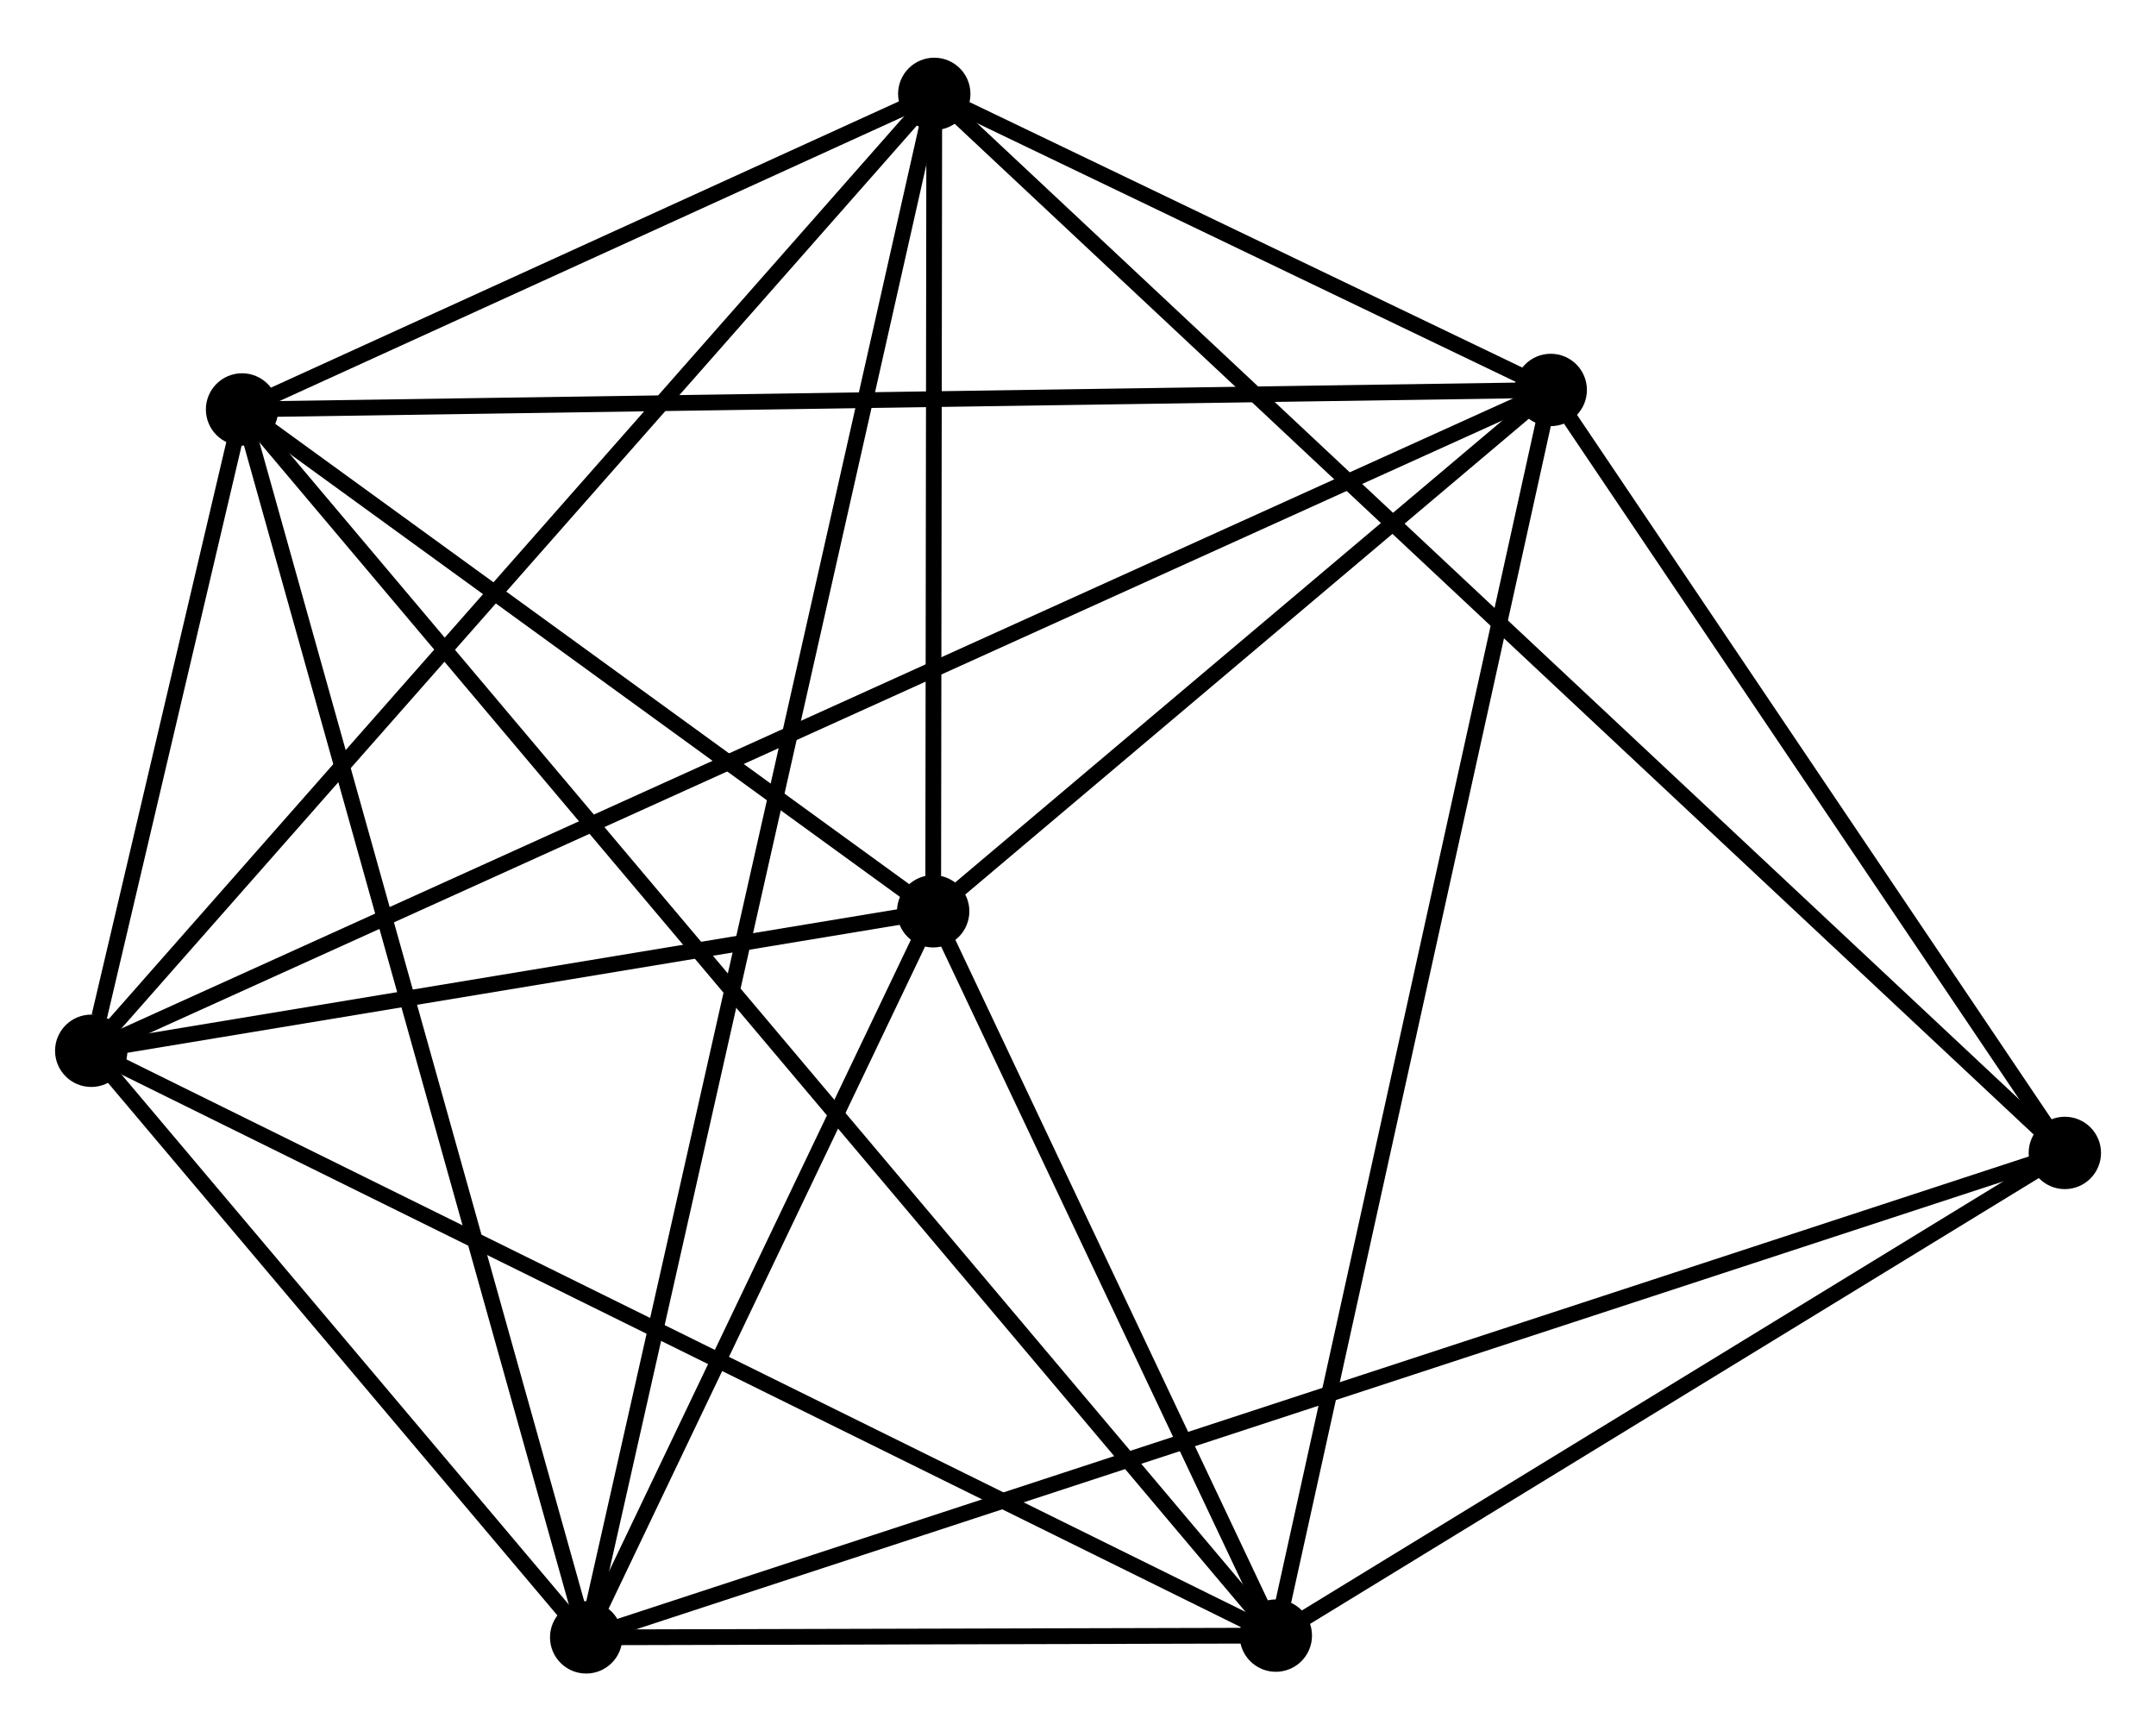 <?xml version="1.0" encoding="UTF-8" standalone="no"?>
<!DOCTYPE svg PUBLIC "-//W3C//DTD SVG 1.1//EN"
 "http://www.w3.org/Graphics/SVG/1.1/DTD/svg11.dtd">
<!-- Generated by graphviz version 2.36.0 (20140111.2315)
 -->
<!-- Title: %3 Pages: 1 -->
<svg width="137pt" height="110pt"
 viewBox="0.00 0.00 137.07 109.72" xmlns="http://www.w3.org/2000/svg" xmlns:xlink="http://www.w3.org/1999/xlink">
<g id="graph0" class="graph" transform="scale(1 1) rotate(0) translate(4 105.719)">
<title>%3</title>
<!-- 0 -->
<g id="node1" class="node"><title>0</title>
<ellipse fill="black" stroke="black" cx="1.8" cy="-39.089" rx="1.8" ry="1.8"/>
</g>
<!-- 1 -->
<g id="node2" class="node"><title>1</title>
<ellipse fill="black" stroke="black" cx="11.389" cy="-79.858" rx="1.8" ry="1.8"/>
</g>
<!-- 0&#45;&#45;1 -->
<g id="edge1" class="edge"><title>0&#45;&#45;1</title>
<path fill="none" stroke="black" d="M2.316,-41.28C3.996,-48.425 9.3,-70.977 10.916,-77.85"/>
</g>
<!-- 2 -->
<g id="node3" class="node"><title>2</title>
<ellipse fill="black" stroke="black" cx="55.328" cy="-47.956" rx="1.8" ry="1.8"/>
</g>
<!-- 0&#45;&#45;2 -->
<g id="edge2" class="edge"><title>0&#45;&#45;2</title>
<path fill="none" stroke="black" d="M3.581,-39.383C11.708,-40.73 45.232,-46.283 53.486,-47.651"/>
</g>
<!-- 3 -->
<g id="node4" class="node"><title>3</title>
<ellipse fill="black" stroke="black" cx="55.397" cy="-99.919" rx="1.8" ry="1.8"/>
</g>
<!-- 0&#45;&#45;3 -->
<g id="edge3" class="edge"><title>0&#45;&#45;3</title>
<path fill="none" stroke="black" d="M3.125,-40.592C10.476,-48.935 46.196,-89.476 53.922,-98.244"/>
</g>
<!-- 4 -->
<g id="node5" class="node"><title>4</title>
<ellipse fill="black" stroke="black" cx="77.112" cy="-1.911" rx="1.8" ry="1.8"/>
</g>
<!-- 0&#45;&#45;4 -->
<g id="edge4" class="edge"><title>0&#45;&#45;4</title>
<path fill="none" stroke="black" d="M3.662,-38.169C14.081,-33.026 65.067,-7.857 75.316,-2.797"/>
</g>
<!-- 5 -->
<g id="node6" class="node"><title>5</title>
<ellipse fill="black" stroke="black" cx="94.59" cy="-81.098" rx="1.8" ry="1.8"/>
</g>
<!-- 0&#45;&#45;5 -->
<g id="edge5" class="edge"><title>0&#45;&#45;5</title>
<path fill="none" stroke="black" d="M3.738,-39.966C15.814,-45.433 80.618,-74.772 92.663,-80.226"/>
</g>
<!-- 6 -->
<g id="node7" class="node"><title>6</title>
<ellipse fill="black" stroke="black" cx="33.267" cy="-1.8" rx="1.8" ry="1.8"/>
</g>
<!-- 0&#45;&#45;6 -->
<g id="edge6" class="edge"><title>0&#45;&#45;6</title>
<path fill="none" stroke="black" d="M3.152,-37.486C8.328,-31.353 26.849,-9.406 31.955,-3.355"/>
</g>
<!-- 1&#45;&#45;2 -->
<g id="edge7" class="edge"><title>1&#45;&#45;2</title>
<path fill="none" stroke="black" d="M12.851,-78.796C19.522,-73.953 47.041,-53.973 53.816,-49.054"/>
</g>
<!-- 1&#45;&#45;3 -->
<g id="edge8" class="edge"><title>1&#45;&#45;3</title>
<path fill="none" stroke="black" d="M13.28,-80.72C20.519,-84.02 46.421,-95.827 53.562,-99.082"/>
</g>
<!-- 1&#45;&#45;4 -->
<g id="edge9" class="edge"><title>1&#45;&#45;4</title>
<path fill="none" stroke="black" d="M12.761,-78.23C21.315,-68.086 67.216,-13.648 75.747,-3.53"/>
</g>
<!-- 1&#45;&#45;5 -->
<g id="edge10" class="edge"><title>1&#45;&#45;5</title>
<path fill="none" stroke="black" d="M13.445,-79.889C24.956,-80.06 81.283,-80.9 92.605,-81.069"/>
</g>
<!-- 1&#45;&#45;6 -->
<g id="edge11" class="edge"><title>1&#45;&#45;6</title>
<path fill="none" stroke="black" d="M11.929,-77.928C14.956,-67.129 29.768,-14.285 32.745,-3.662"/>
</g>
<!-- 2&#45;&#45;3 -->
<g id="edge12" class="edge"><title>2&#45;&#45;3</title>
<path fill="none" stroke="black" d="M55.331,-50.189C55.343,-58.736 55.383,-89.32 55.395,-97.752"/>
</g>
<!-- 2&#45;&#45;4 -->
<g id="edge13" class="edge"><title>2&#45;&#45;4</title>
<path fill="none" stroke="black" d="M56.264,-45.977C59.848,-38.404 72.669,-11.303 76.204,-3.83"/>
</g>
<!-- 2&#45;&#45;5 -->
<g id="edge14" class="edge"><title>2&#45;&#45;5</title>
<path fill="none" stroke="black" d="M57.016,-49.38C63.474,-54.832 86.582,-74.338 92.953,-79.716"/>
</g>
<!-- 2&#45;&#45;6 -->
<g id="edge15" class="edge"><title>2&#45;&#45;6</title>
<path fill="none" stroke="black" d="M54.381,-45.973C50.752,-38.38 37.767,-11.215 34.187,-3.724"/>
</g>
<!-- 3&#45;&#45;5 -->
<g id="edge16" class="edge"><title>3&#45;&#45;5</title>
<path fill="none" stroke="black" d="M57.081,-99.11C63.528,-96.014 86.596,-84.937 92.956,-81.883"/>
</g>
<!-- 3&#45;&#45;6 -->
<g id="edge17" class="edge"><title>3&#45;&#45;6</title>
<path fill="none" stroke="black" d="M54.935,-97.869C52.055,-85.1 36.6,-16.574 33.727,-3.838"/>
</g>
<!-- 7 -->
<g id="node8" class="node"><title>7</title>
<ellipse fill="black" stroke="black" cx="127.274" cy="-32.595" rx="1.8" ry="1.8"/>
</g>
<!-- 3&#45;&#45;7 -->
<g id="edge18" class="edge"><title>3&#45;&#45;7</title>
<path fill="none" stroke="black" d="M56.899,-98.513C66.253,-89.751 116.451,-42.732 125.781,-33.993"/>
</g>
<!-- 4&#45;&#45;5 -->
<g id="edge19" class="edge"><title>4&#45;&#45;5</title>
<path fill="none" stroke="black" d="M77.544,-3.868C79.963,-14.824 91.795,-68.433 94.173,-79.209"/>
</g>
<!-- 4&#45;&#45;6 -->
<g id="edge20" class="edge"><title>4&#45;&#45;6</title>
<path fill="none" stroke="black" d="M75.228,-1.906C68.016,-1.888 42.211,-1.823 35.096,-1.805"/>
</g>
<!-- 4&#45;&#45;7 -->
<g id="edge21" class="edge"><title>4&#45;&#45;7</title>
<path fill="none" stroke="black" d="M78.781,-2.932C86.397,-7.59 117.812,-26.807 125.547,-31.539"/>
</g>
<!-- 5&#45;&#45;7 -->
<g id="edge22" class="edge"><title>5&#45;&#45;7</title>
<path fill="none" stroke="black" d="M95.678,-79.484C100.64,-72.12 121.109,-41.744 126.149,-34.265"/>
</g>
<!-- 6&#45;&#45;7 -->
<g id="edge23" class="edge"><title>6&#45;&#45;7</title>
<path fill="none" stroke="black" d="M35.231,-2.443C47.465,-6.451 113.119,-27.958 125.321,-31.955"/>
</g>
</g>
</svg>
